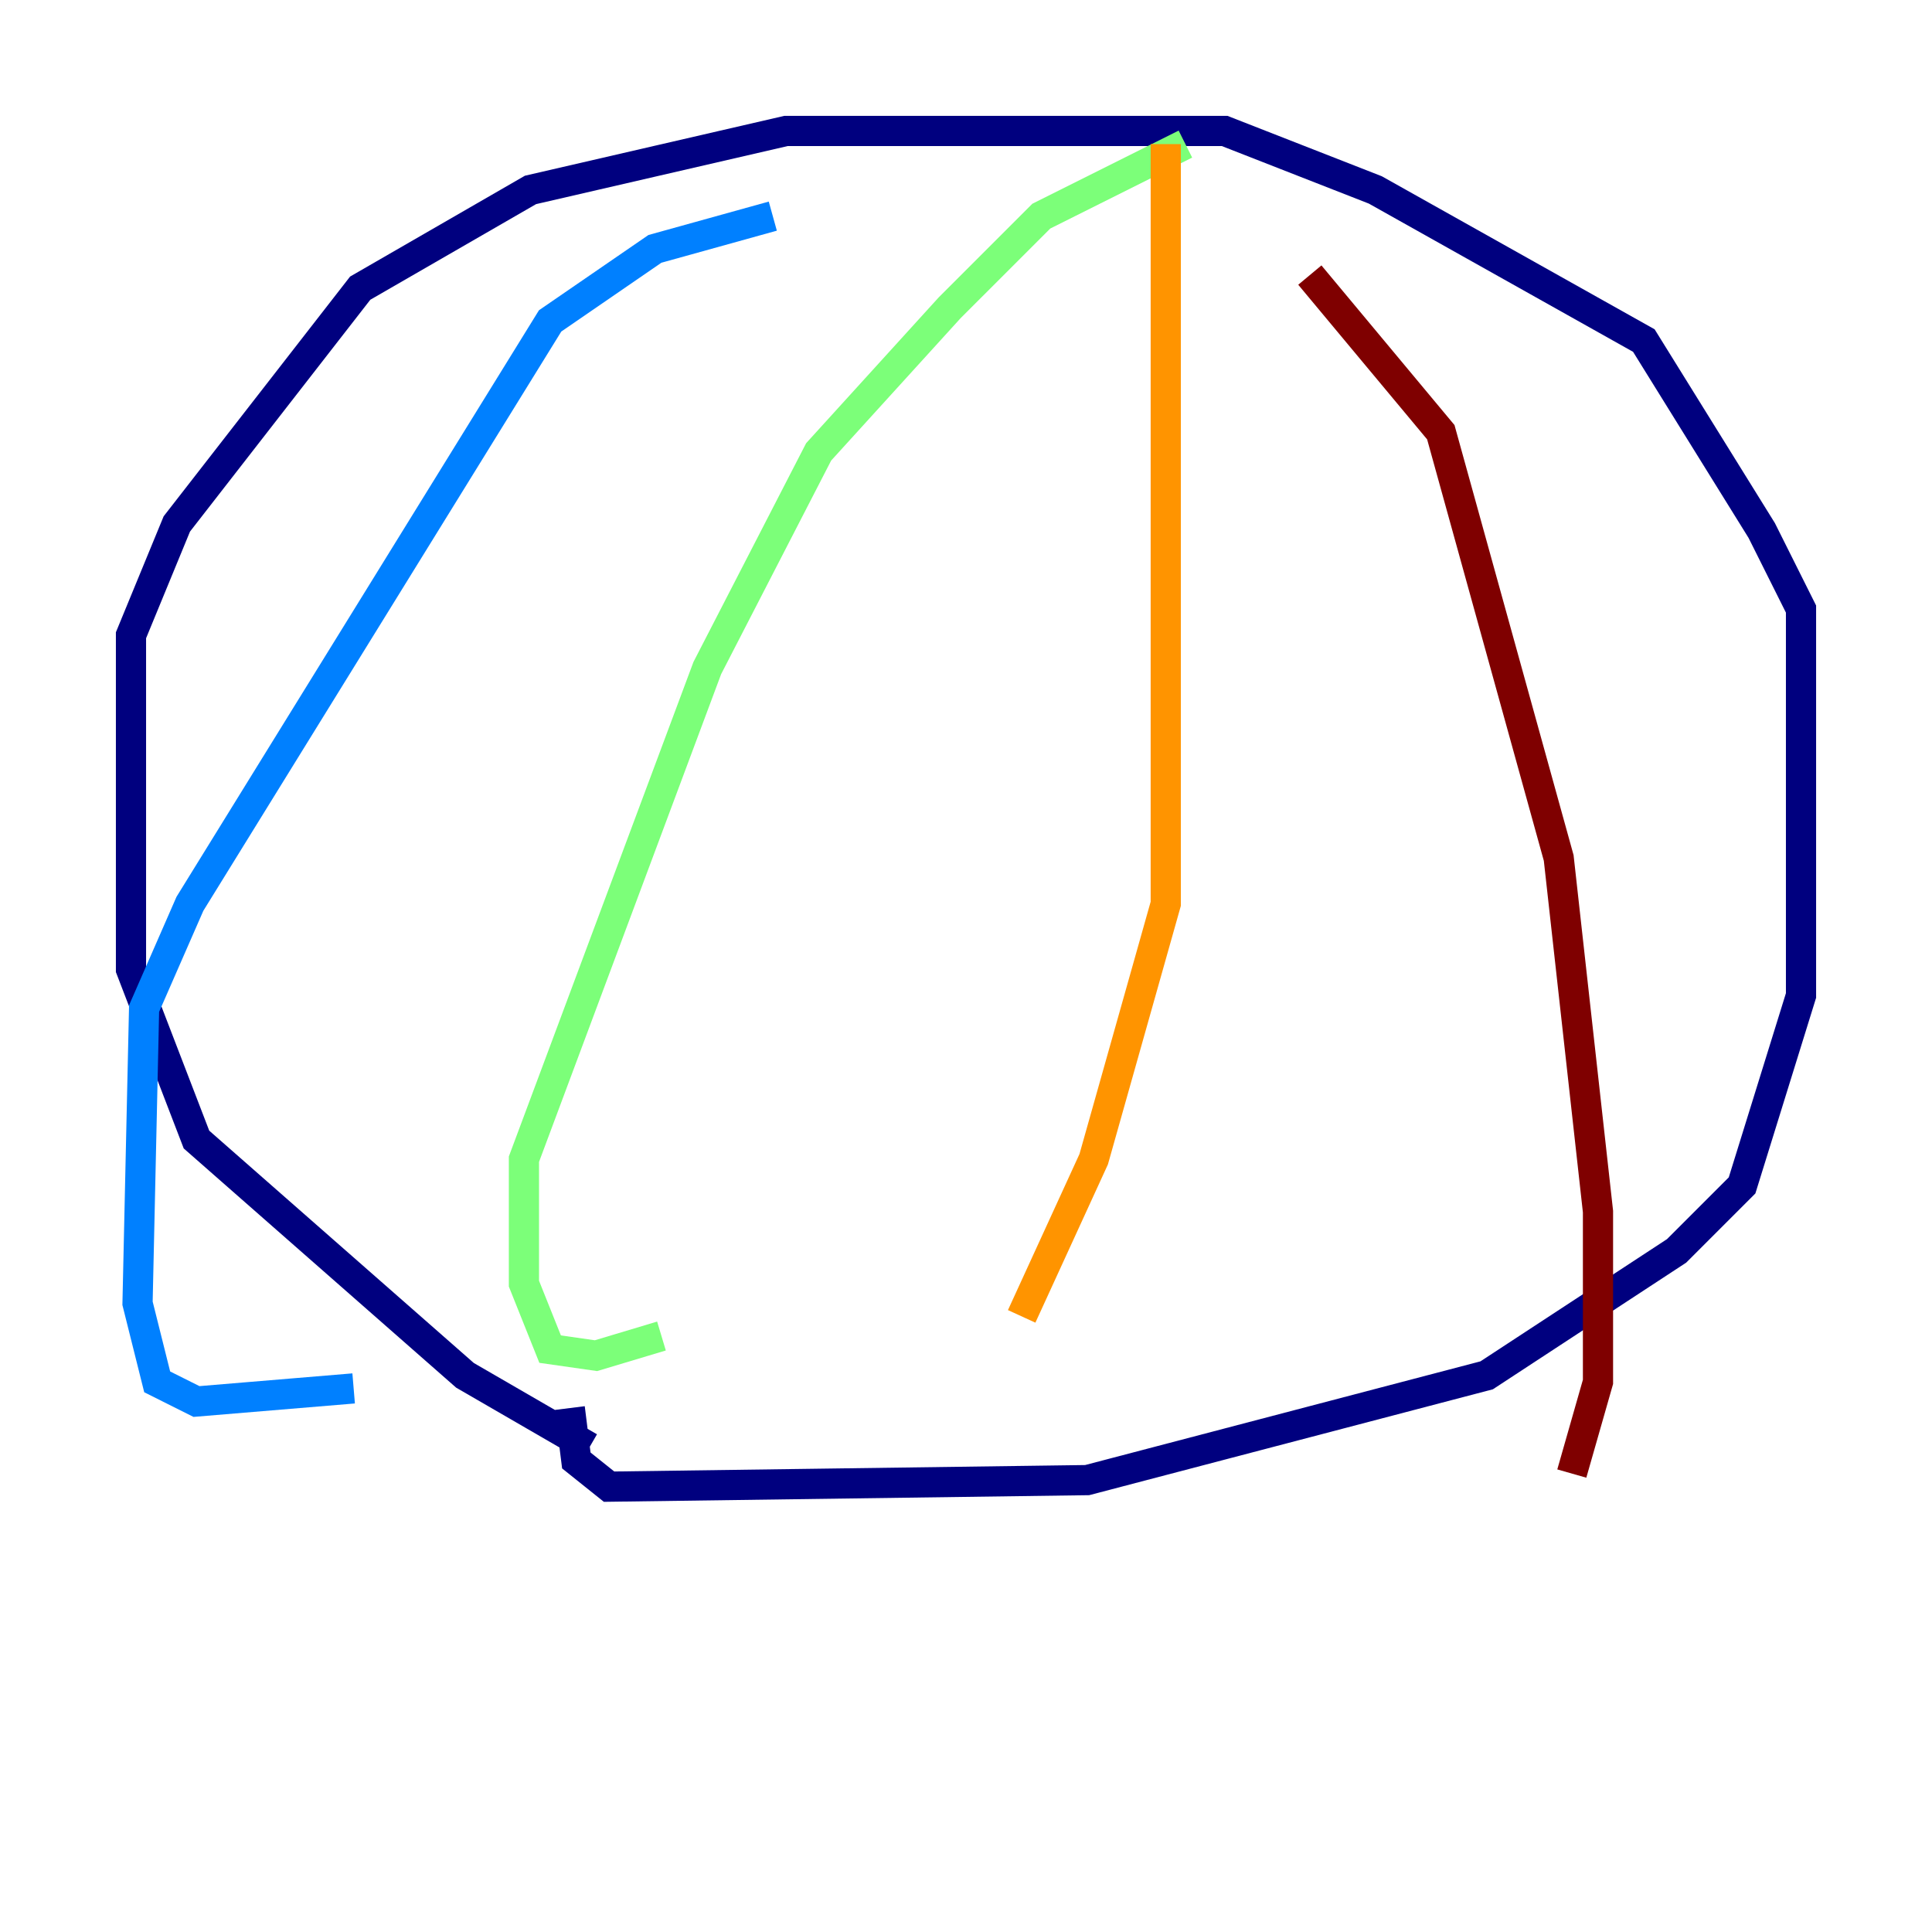 <?xml version="1.0" encoding="utf-8" ?>
<svg baseProfile="tiny" height="128" version="1.2" viewBox="0,0,128,128" width="128" xmlns="http://www.w3.org/2000/svg" xmlns:ev="http://www.w3.org/2001/xml-events" xmlns:xlink="http://www.w3.org/1999/xlink"><defs /><polyline fill="none" points="39.051,95.891 30.807,91.119 13.017,75.498 8.678,64.217 8.678,42.088 11.715,34.712 23.864,19.091 35.146,12.583 52.068,8.678 81.139,8.678 91.119,12.583 108.909,22.563 116.719,35.146 119.322,40.352 119.322,65.953 115.417,78.536 111.078,82.875 98.495,91.119 72.027,98.061 40.352,98.495 38.183,96.759 37.749,93.288" stroke="#00007f" stroke-width="2" /><polyline fill="none" points="51.2,14.319 43.39,16.488 36.447,21.261 12.583,59.878 9.546,66.82 9.112,86.346 10.414,91.552 13.017,92.854 23.43,91.986" stroke="#0080ff" stroke-width="2" /><polyline fill="none" points="78.536,9.546 68.99,14.319 62.915,20.393 54.237,29.939 46.861,44.258 34.712,76.8 34.712,85.044 36.447,89.383 39.485,89.817 43.824,88.515" stroke="#7cff79" stroke-width="2" /><polyline fill="none" points="77.234,9.546 77.234,59.878 72.461,76.8 67.688,87.214" stroke="#ff9400" stroke-width="2" /><polyline fill="none" points="86.78,18.224 95.458,28.637 103.268,56.841 105.871,80.271 105.871,91.552 104.136,97.627" stroke="#7f0000" stroke-width="2" /></svg>